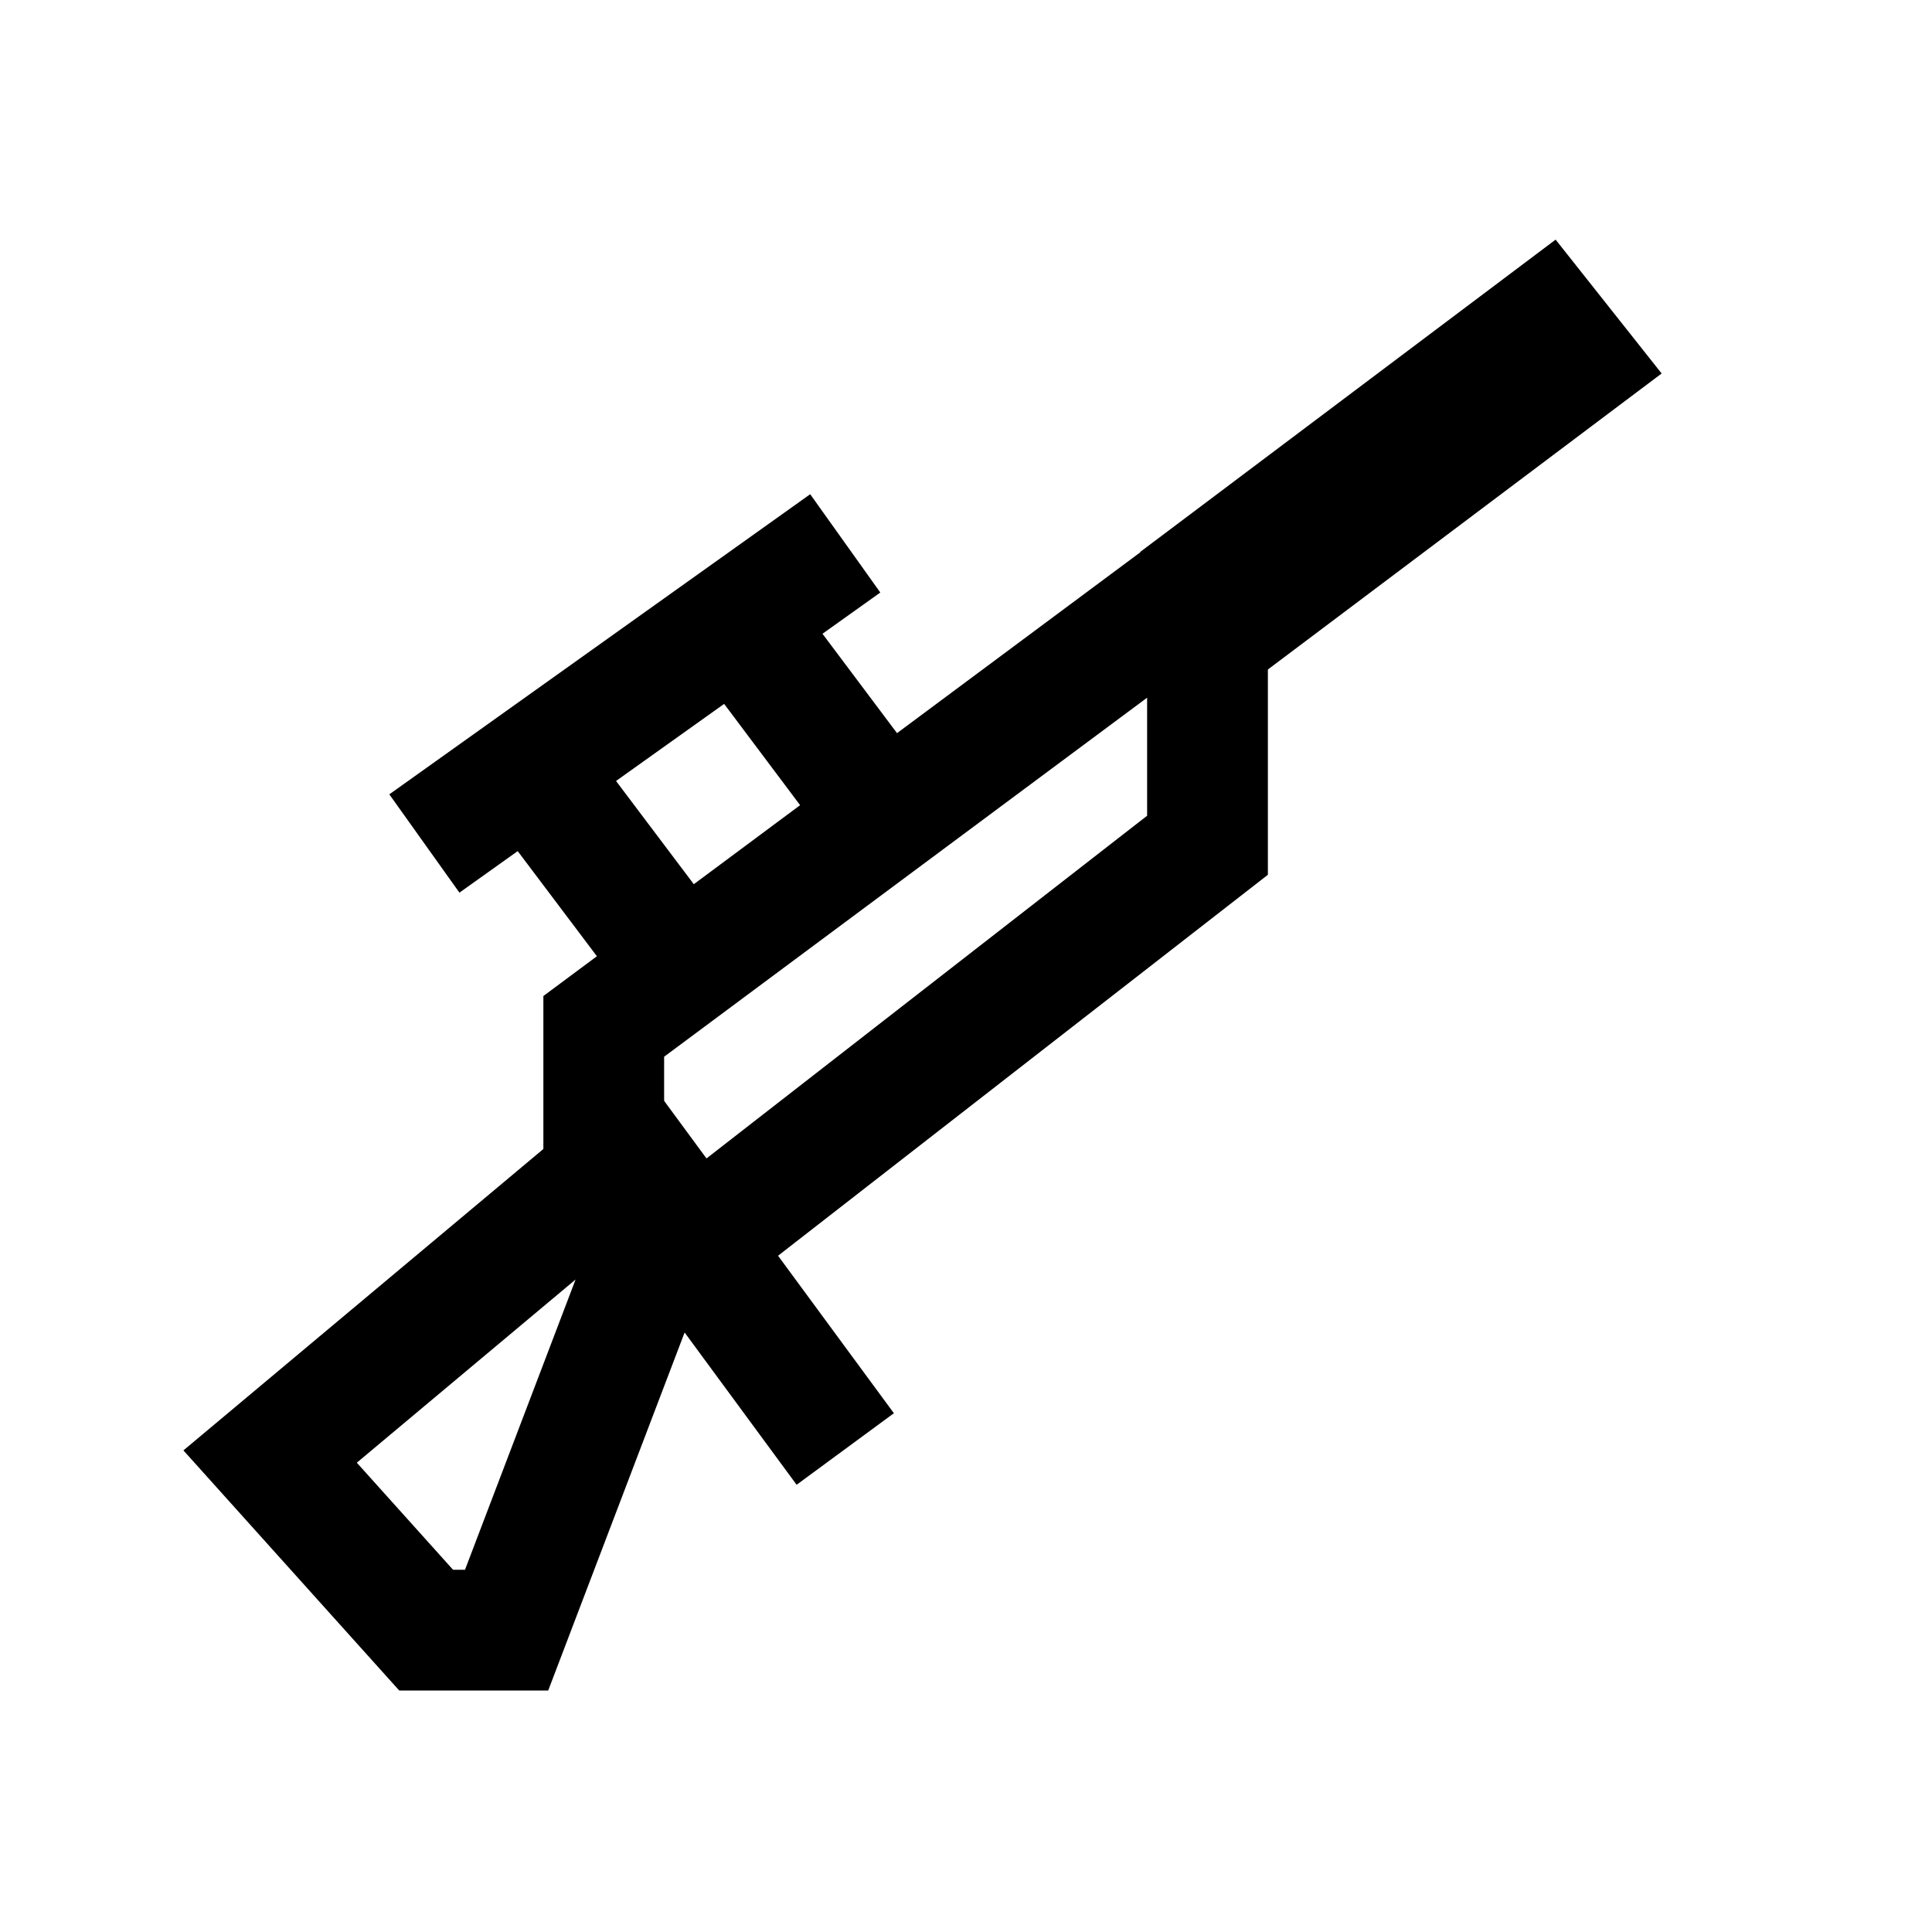 <?xml version="1.0" encoding="iso-8859-1"?>
<!-- Generator: Adobe Illustrator 19.1.1, SVG Export Plug-In . SVG Version: 6.00 Build 0)  -->
<svg version="1.1" id="Layer_1" xmlns="http://www.w3.org/2000/svg" xmlns:xlink="http://www.w3.org/1999/xlink" x="0px" y="0px"
	 viewBox="0 0 32 32" style="enable-background:new 0 0 32 32;" xml:space="preserve">
<polyline style="fill:none;stroke:#000000;stroke-width:2;stroke-miterlimit:10;" points="9.983,19.512 4.474,24.125 7.058,27 
	8.391,27 11.058,20 14,24 "/>
<polygon style="fill:none;stroke:#000000;stroke-width:2;stroke-miterlimit:10;" points="25.617,6.008 25.344,5.594 10,17 10,20 
	11,21 20,14 20,10.375 "/>
<line style="fill:none;stroke:#000000;stroke-width:2;stroke-miterlimit:10;" x1="7.029" y1="13.971" x2="14" y2="9"/>
<line style="fill:none;stroke:#000000;stroke-width:2;stroke-miterlimit:10;" x1="9" y1="13" x2="11.292" y2="16.042"/>
<line style="fill:none;stroke:#000000;stroke-width:2;stroke-miterlimit:10;" x1="12" y1="10" x2="15" y2="14"/>
<polygon points="20.641,11.359 18.885,9.142 25.766,3.969 27.522,6.186 "/>
</svg>
